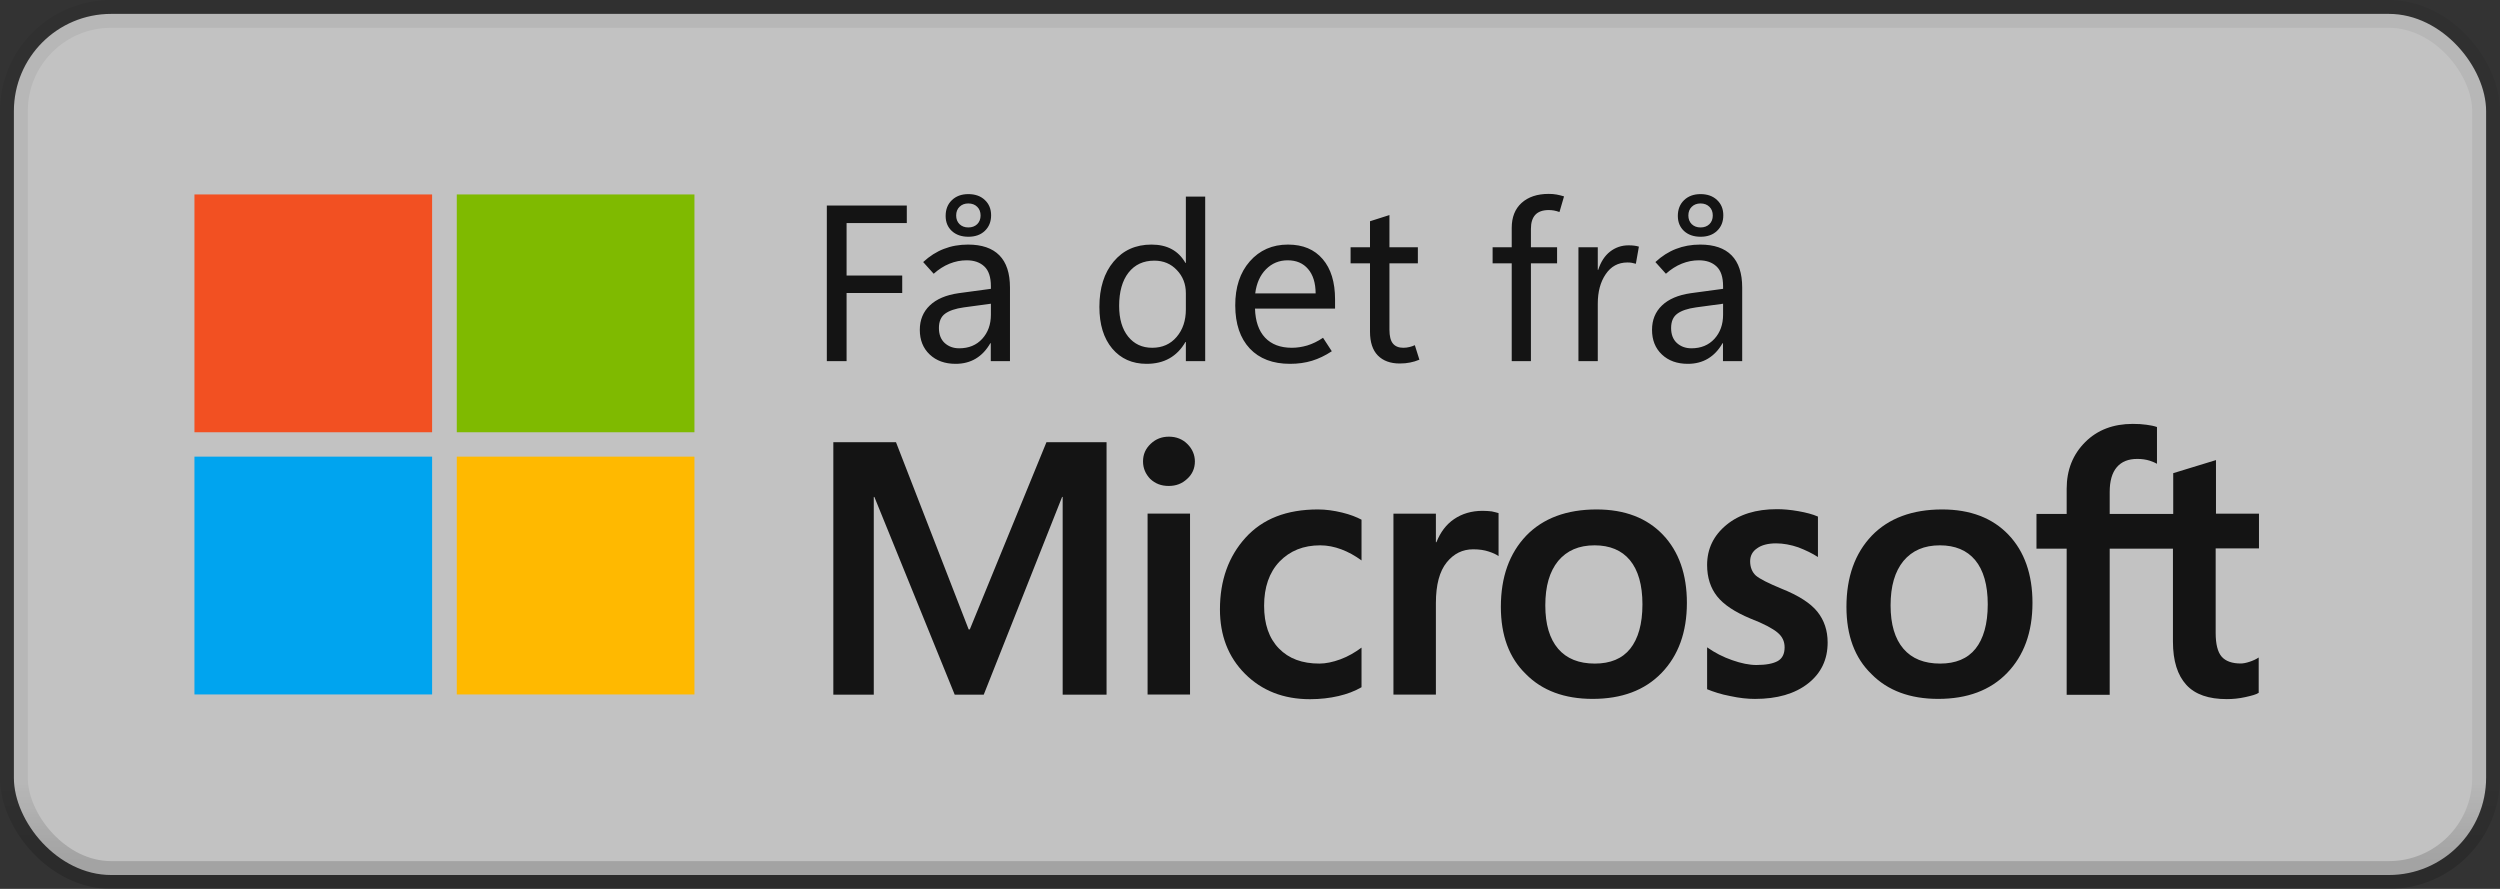 <svg width="90" height="32" viewBox="0 0 90 32" fill="none" xmlns="http://www.w3.org/2000/svg">
<rect x="0" y="0" width="90" height="32" fill="#333333" stroke="none"/>
<rect x="0.5" y="0.5" width="89" height="31" rx="3.5" fill="white" fill-opacity="0.7"/>
<path d="M15.556 7H7V15.561H15.556V7Z" fill="#F25022"/>
<path d="M25 7H16.444V15.561H25V7Z" fill="#7FBA00"/>
<path d="M15.556 16.439H7V25H15.556V16.439Z" fill="#00A4EF"/>
<path d="M25 16.439H16.444V25H25V16.439Z" fill="#FFB900"/>
<path d="M32.645 8.031H30.477V9.918H32.48V10.547H30.477V13H29.766V7.398H32.645V8.031ZM36.359 13H35.668V12.355H35.652C35.512 12.6 35.337 12.785 35.129 12.91C34.921 13.035 34.678 13.098 34.402 13.098C34.017 13.098 33.706 12.986 33.469 12.762C33.232 12.538 33.113 12.242 33.113 11.875C33.113 11.518 33.233 11.225 33.473 10.996C33.712 10.767 34.057 10.62 34.508 10.555L35.672 10.398V10.305C35.672 9.974 35.592 9.736 35.434 9.59C35.277 9.444 35.066 9.371 34.801 9.371C34.59 9.371 34.384 9.411 34.184 9.492C33.983 9.573 33.793 9.694 33.613 9.855L33.234 9.434C33.466 9.22 33.714 9.062 33.977 8.961C34.242 8.857 34.533 8.805 34.848 8.805C35.348 8.805 35.724 8.934 35.977 9.191C36.232 9.449 36.359 9.836 36.359 10.352V13ZM35.672 11.328V10.934L34.695 11.066C34.396 11.108 34.172 11.184 34.023 11.293C33.875 11.402 33.801 11.574 33.801 11.809C33.801 12.04 33.87 12.22 34.008 12.348C34.148 12.475 34.323 12.539 34.531 12.539C34.875 12.539 35.151 12.426 35.359 12.199C35.568 11.97 35.672 11.68 35.672 11.328ZM34.863 8.523C34.616 8.523 34.417 8.454 34.266 8.316C34.117 8.178 34.043 7.997 34.043 7.773C34.043 7.539 34.117 7.35 34.266 7.207C34.417 7.061 34.615 6.988 34.859 6.988C35.107 6.988 35.305 7.059 35.453 7.199C35.604 7.34 35.68 7.523 35.68 7.75C35.68 7.982 35.604 8.169 35.453 8.312C35.305 8.453 35.108 8.523 34.863 8.523ZM34.859 7.324C34.729 7.324 34.624 7.365 34.543 7.445C34.462 7.523 34.422 7.628 34.422 7.758C34.422 7.885 34.462 7.99 34.543 8.07C34.624 8.148 34.729 8.188 34.859 8.188C34.992 8.188 35.099 8.148 35.18 8.07C35.26 7.99 35.301 7.885 35.301 7.758C35.301 7.628 35.26 7.523 35.18 7.445C35.099 7.365 34.992 7.324 34.859 7.324ZM42.676 12.312C42.525 12.573 42.332 12.77 42.098 12.902C41.866 13.033 41.592 13.098 41.277 13.098C40.762 13.098 40.349 12.914 40.039 12.547C39.732 12.18 39.578 11.68 39.578 11.047C39.578 10.367 39.749 9.824 40.09 9.418C40.431 9.009 40.885 8.805 41.453 8.805C41.734 8.805 41.977 8.859 42.18 8.969C42.383 9.078 42.548 9.243 42.676 9.465H42.691V7.078H43.387V13H42.691V12.312H42.676ZM40.289 11.012C40.289 11.48 40.397 11.849 40.613 12.117C40.829 12.385 41.118 12.52 41.48 12.52C41.845 12.52 42.138 12.389 42.359 12.129C42.581 11.868 42.691 11.539 42.691 11.141V10.555C42.691 10.227 42.583 9.949 42.367 9.723C42.154 9.496 41.883 9.383 41.555 9.383C41.161 9.383 40.852 9.527 40.625 9.816C40.401 10.105 40.289 10.504 40.289 11.012ZM48.062 11.109H45.18C45.193 11.562 45.314 11.912 45.543 12.156C45.772 12.398 46.094 12.52 46.508 12.52C46.688 12.52 46.871 12.492 47.059 12.438C47.249 12.38 47.439 12.288 47.629 12.16L47.945 12.645C47.708 12.801 47.47 12.915 47.23 12.988C46.991 13.061 46.728 13.098 46.441 13.098C45.822 13.098 45.339 12.914 44.992 12.547C44.646 12.177 44.471 11.662 44.469 11C44.466 10.341 44.641 9.811 44.992 9.41C45.346 9.007 45.805 8.805 46.367 8.805C46.904 8.805 47.32 8.979 47.617 9.328C47.914 9.674 48.062 10.158 48.062 10.777V11.109ZM47.363 10.562C47.361 10.185 47.27 9.892 47.09 9.684C46.913 9.475 46.668 9.371 46.355 9.371C46.048 9.371 45.788 9.479 45.574 9.695C45.363 9.909 45.234 10.198 45.188 10.562H47.363ZM51.098 12.949C50.986 12.996 50.874 13.03 50.762 13.051C50.652 13.074 50.529 13.086 50.391 13.086C50.055 13.086 49.792 12.99 49.602 12.797C49.414 12.604 49.32 12.319 49.32 11.941V9.48H48.621V8.902H49.32V7.965L50.02 7.742V8.902H51.043V9.48H50.02V11.867C50.02 12.099 50.061 12.266 50.145 12.367C50.228 12.469 50.353 12.52 50.52 12.52C50.598 12.52 50.673 12.51 50.746 12.492C50.819 12.474 50.882 12.452 50.934 12.426L51.098 12.949ZM56.141 7.633C56.068 7.607 56.001 7.589 55.941 7.578C55.882 7.568 55.819 7.562 55.754 7.562C55.538 7.562 55.376 7.62 55.27 7.734C55.165 7.849 55.113 8.017 55.113 8.238V8.902H56.055V9.48H55.113V13H54.422V9.48H53.734V8.902H54.422V8.203C54.422 7.82 54.54 7.521 54.777 7.305C55.017 7.089 55.342 6.98 55.754 6.98C55.858 6.98 55.953 6.988 56.039 7.004C56.125 7.02 56.214 7.042 56.305 7.07L56.141 7.633ZM58.891 9.496C58.839 9.48 58.79 9.469 58.746 9.461C58.702 9.453 58.648 9.449 58.586 9.449C58.255 9.449 57.995 9.59 57.805 9.871C57.615 10.15 57.52 10.503 57.52 10.93V13H56.824V8.902H57.52V9.715H57.535C57.629 9.426 57.771 9.207 57.961 9.059C58.154 8.908 58.376 8.832 58.629 8.832C58.71 8.832 58.779 8.836 58.836 8.844C58.896 8.852 58.95 8.863 59 8.879L58.891 9.496ZM62.719 13H62.027V12.355H62.012C61.871 12.6 61.697 12.785 61.488 12.91C61.28 13.035 61.038 13.098 60.762 13.098C60.376 13.098 60.065 12.986 59.828 12.762C59.591 12.538 59.473 12.242 59.473 11.875C59.473 11.518 59.592 11.225 59.832 10.996C60.072 10.767 60.417 10.62 60.867 10.555L62.031 10.398V10.305C62.031 9.974 61.952 9.736 61.793 9.59C61.637 9.444 61.426 9.371 61.16 9.371C60.949 9.371 60.743 9.411 60.543 9.492C60.342 9.573 60.152 9.694 59.973 9.855L59.594 9.434C59.825 9.22 60.073 9.062 60.336 8.961C60.602 8.857 60.892 8.805 61.207 8.805C61.707 8.805 62.083 8.934 62.336 9.191C62.591 9.449 62.719 9.836 62.719 10.352V13ZM62.031 11.328V10.934L61.055 11.066C60.755 11.108 60.531 11.184 60.383 11.293C60.234 11.402 60.16 11.574 60.16 11.809C60.16 12.04 60.229 12.22 60.367 12.348C60.508 12.475 60.682 12.539 60.891 12.539C61.234 12.539 61.51 12.426 61.719 12.199C61.927 11.97 62.031 11.68 62.031 11.328ZM61.223 8.523C60.975 8.523 60.776 8.454 60.625 8.316C60.477 8.178 60.402 7.997 60.402 7.773C60.402 7.539 60.477 7.35 60.625 7.207C60.776 7.061 60.974 6.988 61.219 6.988C61.466 6.988 61.664 7.059 61.812 7.199C61.964 7.34 62.039 7.523 62.039 7.75C62.039 7.982 61.964 8.169 61.812 8.312C61.664 8.453 61.467 8.523 61.223 8.523ZM61.219 7.324C61.089 7.324 60.983 7.365 60.902 7.445C60.822 7.523 60.781 7.628 60.781 7.758C60.781 7.885 60.822 7.99 60.902 8.07C60.983 8.148 61.089 8.188 61.219 8.188C61.352 8.188 61.458 8.148 61.539 8.07C61.62 7.99 61.66 7.885 61.66 7.758C61.66 7.628 61.62 7.523 61.539 7.445C61.458 7.365 61.352 7.324 61.219 7.324Z" fill="black" fill-opacity="0.896"/>
<path d="M41.149 16.612C41.149 16.356 41.241 16.151 41.426 15.976C41.611 15.802 41.826 15.72 42.082 15.72C42.349 15.72 42.575 15.812 42.749 15.987C42.923 16.161 43.016 16.376 43.016 16.612C43.016 16.858 42.923 17.074 42.739 17.238C42.554 17.412 42.339 17.494 42.072 17.494C41.805 17.494 41.59 17.412 41.405 17.238C41.241 17.064 41.149 16.858 41.149 16.612ZM42.841 25.002H41.313V18.489H42.841V25.002Z" fill="black" fill-opacity="0.896"/>
<path d="M47.498 23.889C47.723 23.889 47.98 23.837 48.257 23.735C48.533 23.632 48.779 23.489 49.015 23.314V24.74C48.769 24.884 48.492 24.986 48.185 25.058C47.877 25.13 47.528 25.171 47.159 25.171C46.205 25.171 45.426 24.863 44.821 24.258C44.215 23.653 43.918 22.873 43.918 21.94C43.918 20.894 44.226 20.032 44.841 19.355C45.456 18.678 46.318 18.34 47.446 18.34C47.733 18.34 48.021 18.381 48.318 18.453C48.615 18.525 48.841 18.617 49.015 18.709V20.176C48.779 20.002 48.533 19.868 48.287 19.776C48.041 19.684 47.785 19.632 47.528 19.632C46.923 19.632 46.441 19.827 46.062 20.217C45.692 20.607 45.508 21.14 45.508 21.807C45.508 22.463 45.682 22.976 46.041 23.345C46.4 23.714 46.882 23.889 47.498 23.889Z" fill="black" fill-opacity="0.896"/>
<path d="M53.374 18.39C53.497 18.39 53.61 18.4 53.702 18.41C53.794 18.431 53.887 18.452 53.948 18.472V20.021C53.866 19.959 53.753 19.908 53.599 19.857C53.446 19.805 53.261 19.775 53.035 19.775C52.656 19.775 52.338 19.928 52.081 20.246C51.825 20.564 51.692 21.046 51.692 21.713V25.005H50.164V18.493H51.692V19.518H51.712C51.856 19.159 52.061 18.882 52.348 18.687C52.635 18.493 52.974 18.39 53.374 18.39Z" fill="black" fill-opacity="0.896"/>
<path d="M54.031 21.848C54.031 20.771 54.339 19.919 54.944 19.284C55.549 18.658 56.4 18.34 57.477 18.34C58.492 18.34 59.292 18.648 59.867 19.253C60.441 19.858 60.728 20.678 60.728 21.704C60.728 22.761 60.42 23.602 59.815 24.227C59.21 24.853 58.38 25.16 57.333 25.16C56.328 25.16 55.518 24.863 54.933 24.268C54.328 23.684 54.031 22.873 54.031 21.848ZM55.631 21.796C55.631 22.473 55.785 22.996 56.092 23.355C56.4 23.714 56.841 23.889 57.415 23.889C57.969 23.889 58.4 23.714 58.687 23.355C58.974 22.996 59.128 22.463 59.128 21.755C59.128 21.058 58.974 20.525 58.677 20.166C58.38 19.807 57.949 19.632 57.405 19.632C56.841 19.632 56.41 19.817 56.092 20.196C55.785 20.576 55.631 21.099 55.631 21.796Z" fill="black" fill-opacity="0.896"/>
<path d="M63.005 20.207C63.005 20.422 63.077 20.597 63.21 20.72C63.354 20.843 63.662 20.997 64.133 21.192C64.749 21.438 65.18 21.715 65.426 22.022C65.672 22.33 65.795 22.699 65.795 23.13C65.795 23.745 65.559 24.238 65.087 24.607C64.615 24.976 63.98 25.161 63.18 25.161C62.913 25.161 62.615 25.13 62.287 25.058C61.959 24.997 61.682 24.904 61.456 24.812V23.304C61.733 23.499 62.031 23.653 62.359 23.766C62.677 23.879 62.974 23.94 63.231 23.94C63.58 23.94 63.836 23.889 64 23.797C64.164 23.704 64.246 23.54 64.246 23.304C64.246 23.089 64.164 22.915 63.99 22.771C63.816 22.627 63.498 22.453 63.016 22.268C62.451 22.032 62.051 21.766 61.816 21.468C61.58 21.171 61.456 20.791 61.456 20.34C61.456 19.756 61.692 19.273 62.154 18.894C62.615 18.515 63.221 18.33 63.969 18.33C64.195 18.33 64.451 18.351 64.739 18.402C65.026 18.453 65.262 18.515 65.446 18.597V20.053C65.241 19.92 65.005 19.807 64.739 19.704C64.472 19.612 64.195 19.561 63.939 19.561C63.651 19.561 63.416 19.622 63.262 19.735C63.087 19.848 63.005 20.012 63.005 20.207Z" fill="black" fill-opacity="0.896"/>
<path d="M66.472 21.848C66.472 20.771 66.779 19.919 67.385 19.284C67.99 18.658 68.841 18.34 69.918 18.34C70.933 18.34 71.733 18.648 72.308 19.253C72.882 19.858 73.169 20.678 73.169 21.704C73.169 22.761 72.861 23.602 72.256 24.227C71.651 24.853 70.82 25.16 69.774 25.16C68.769 25.16 67.959 24.863 67.374 24.268C66.769 23.684 66.472 22.873 66.472 21.848ZM68.061 21.796C68.061 22.473 68.215 22.996 68.523 23.355C68.831 23.714 69.272 23.889 69.846 23.889C70.4 23.889 70.831 23.714 71.118 23.355C71.405 22.996 71.559 22.463 71.559 21.755C71.559 21.058 71.405 20.525 71.108 20.166C70.81 19.807 70.379 19.632 69.836 19.632C69.272 19.632 68.841 19.817 68.523 20.196C68.215 20.576 68.061 21.099 68.061 21.796Z" fill="black" fill-opacity="0.896"/>
<path d="M78.226 19.752V23.096C78.226 23.793 78.39 24.306 78.708 24.655C79.026 25.004 79.518 25.168 80.164 25.168C80.38 25.168 80.605 25.147 80.831 25.096C81.057 25.045 81.221 25.004 81.313 24.942V23.67C81.221 23.732 81.108 23.783 80.985 23.824C80.862 23.865 80.749 23.886 80.667 23.886C80.359 23.886 80.123 23.804 79.98 23.64C79.836 23.475 79.764 23.188 79.764 22.788V19.742H81.323V18.491H79.775V16.563L78.236 17.034V18.501H75.949V17.711C75.949 17.322 76.031 17.024 76.205 16.819C76.38 16.614 76.626 16.521 76.944 16.521C77.108 16.521 77.251 16.542 77.385 16.583C77.508 16.624 77.6 16.665 77.651 16.696V15.373C77.539 15.332 77.415 15.311 77.272 15.291C77.128 15.27 76.964 15.26 76.78 15.26C76.082 15.26 75.508 15.475 75.067 15.916C74.626 16.357 74.4 16.911 74.4 17.599V18.501H73.313V19.752H74.4V25.014H75.949V19.752H78.226V19.752Z" fill="black" fill-opacity="0.896"/>
<path d="M39.836 15.92V25.007H38.256V17.889H38.236L35.415 25.007H34.369L31.477 17.889H31.456V25.007H30V15.92H32.256L34.872 22.659H34.913L37.672 15.92H39.836Z" fill="black" fill-opacity="0.896"/>
<rect x="0.5" y="0.5" width="89" height="31" rx="3.5" stroke="url(#paint0_linear_1602_27992)"/>
<defs>
<linearGradient id="paint0_linear_1602_27992" x1="45" y1="1" x2="45" y2="31" gradientUnits="userSpaceOnUse">
<stop offset="0.906" stop-opacity="0.058"/>
<stop offset="1" stop-opacity="0.162"/>
</linearGradient>
</defs>
</svg>
